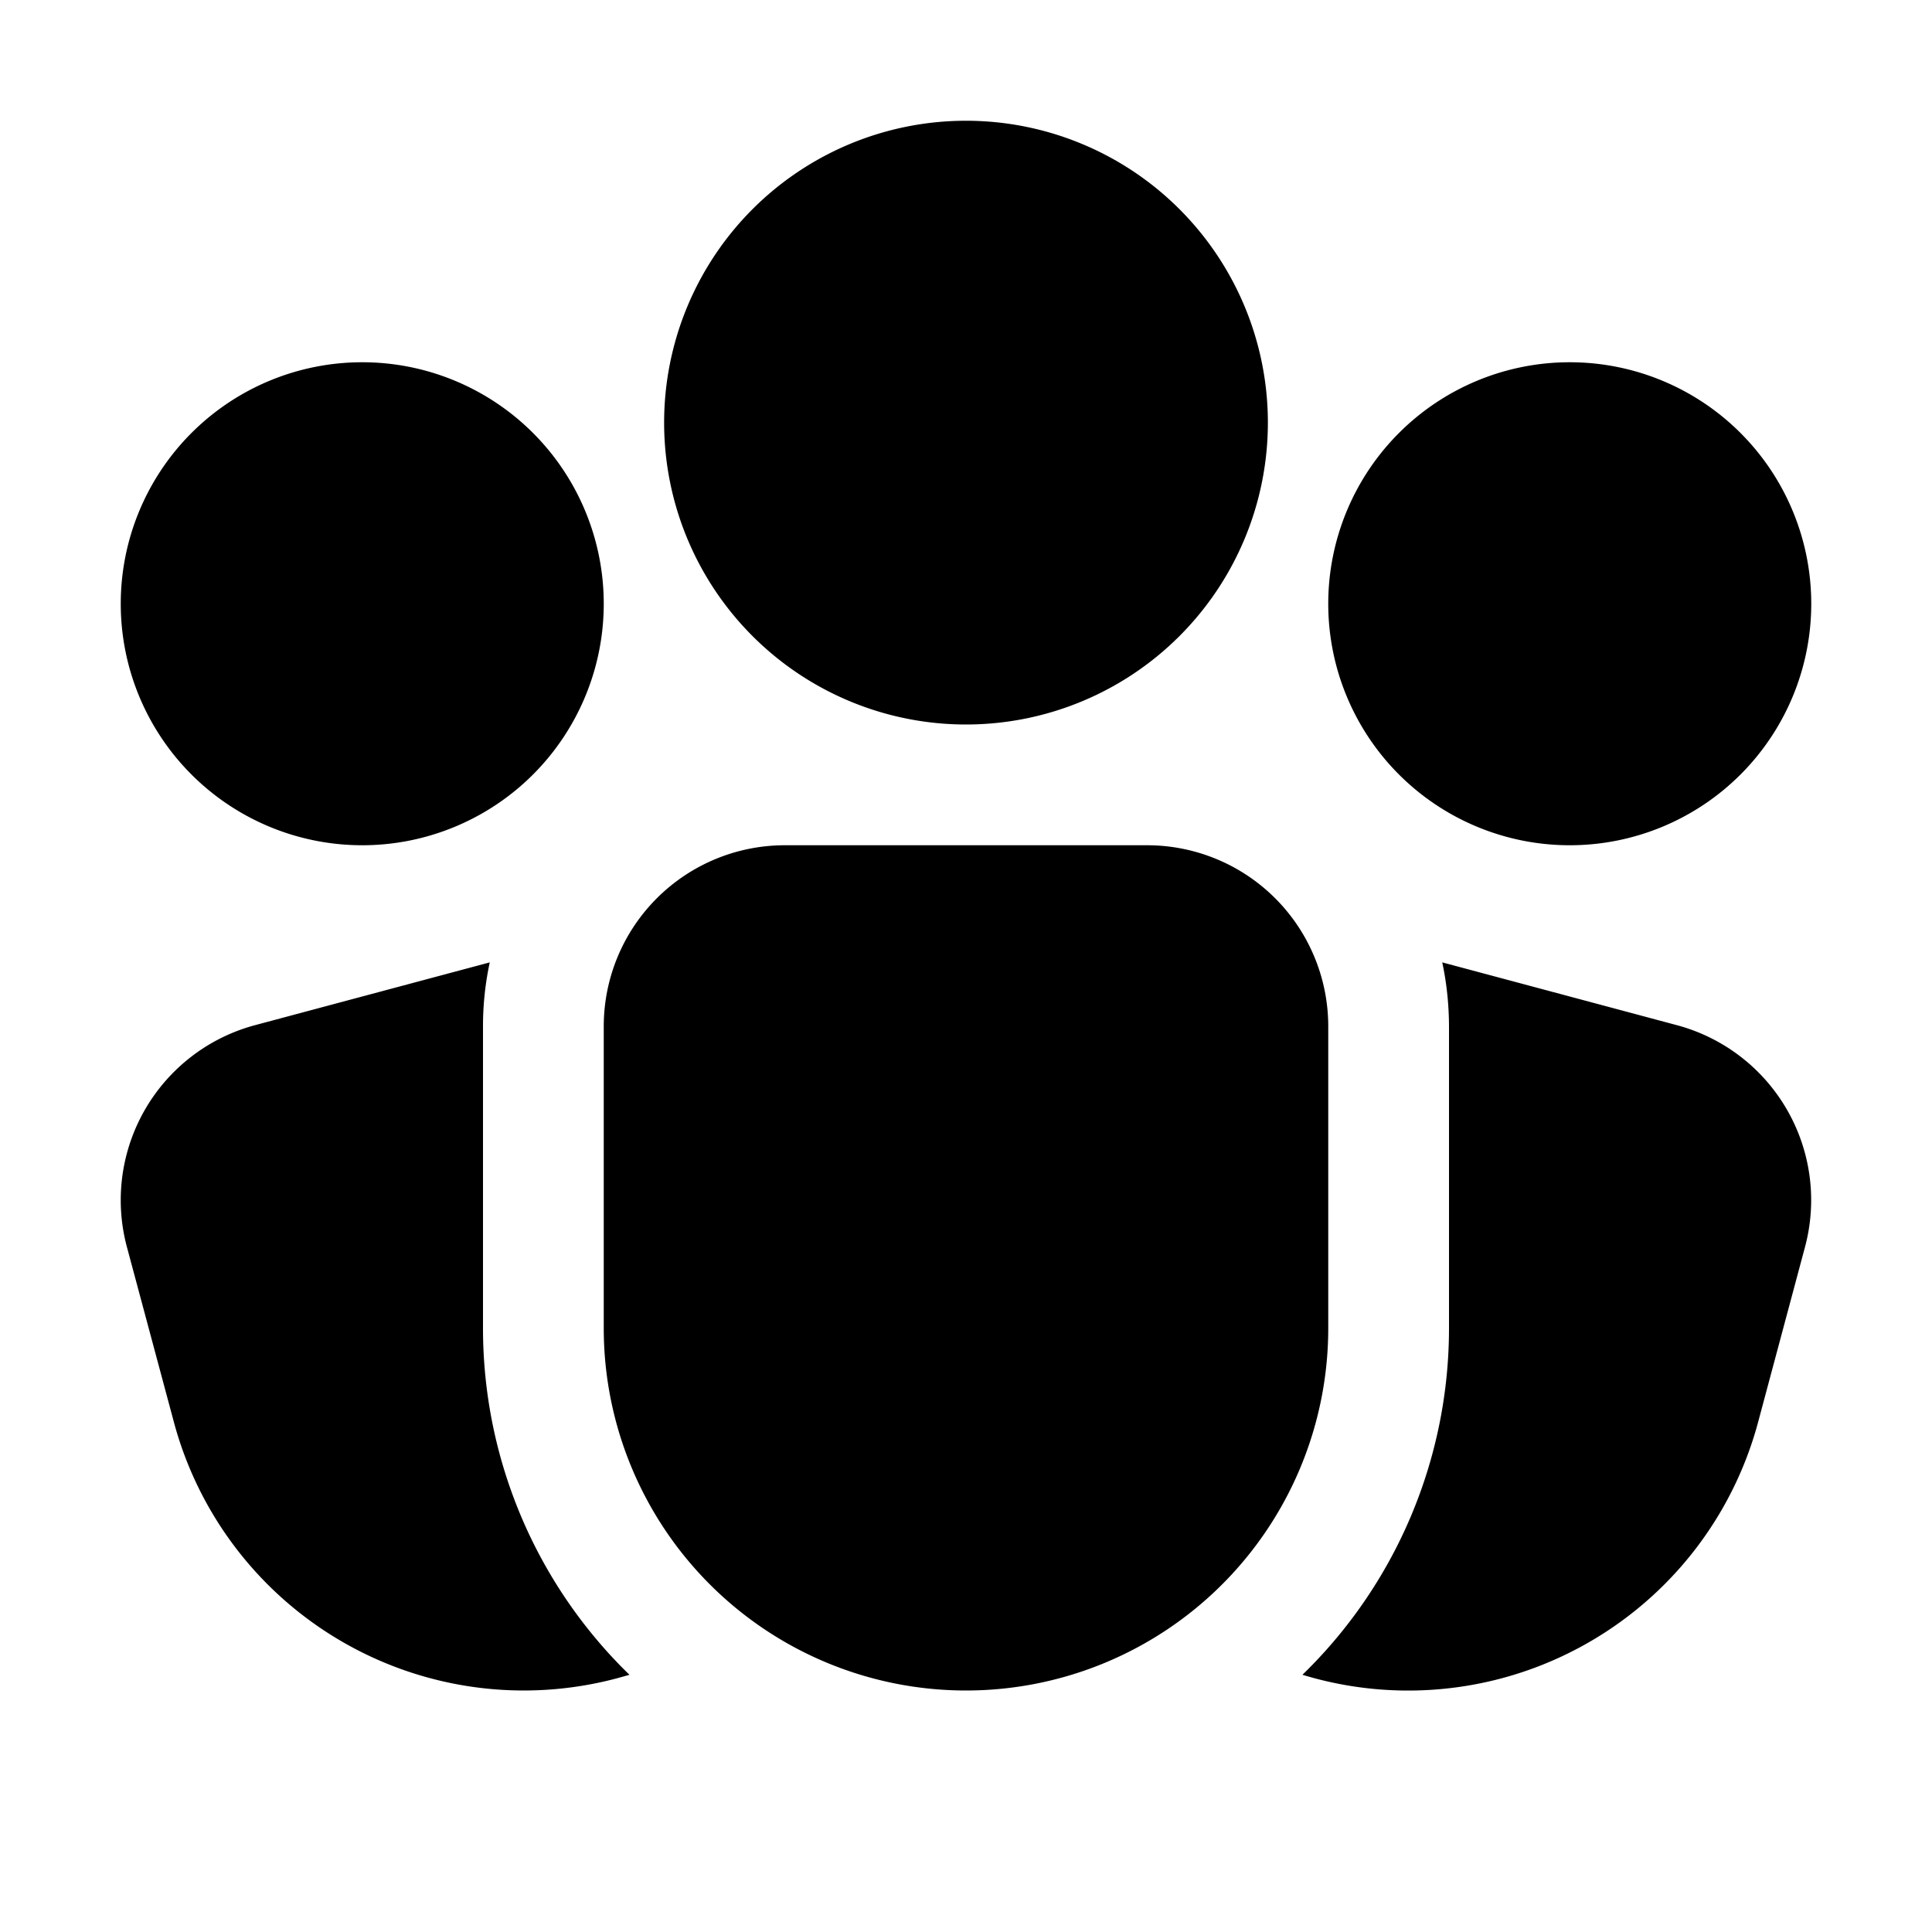   <svg
    xmlns="http://www.w3.org/2000/svg"
    viewBox="0 0 16 16"
    width="45"
    height="45"
  >
    <path
      fill="oklch(53.2% 0.157 131.589)"
      d="M5.5 3.5a2.5 2.5 0 1 1 5 0a2.5 2.5 0 0 1-5 0m1 3.5A1.5 1.5 0 0 0 5 8.5V11a3 3 0 1 0 6 0V8.5A1.5 1.5 0 0 0 9.5 7zm-2.444.97A2.5 2.5 0 0 0 4 8.5V11a4 4 0 0 0 1.213 2.87l-.1.028a3 3 0 0 1-3.673-2.121l-.389-1.45A1.5 1.5 0 0 1 2.112 8.49zm6.73 5.9A4 4 0 0 0 12 11V8.5q-.001-.274-.056-.53l1.943.52a1.5 1.5 0 0 1 1.061 1.838l-.388 1.449a3 3 0 0 1-3.773 2.093M1 5a2 2 0 1 1 4 0a2 2 0 0 1-4 0m10 0a2 2 0 1 1 4 0a2 2 0 0 1-4 0"
    />
  </svg>